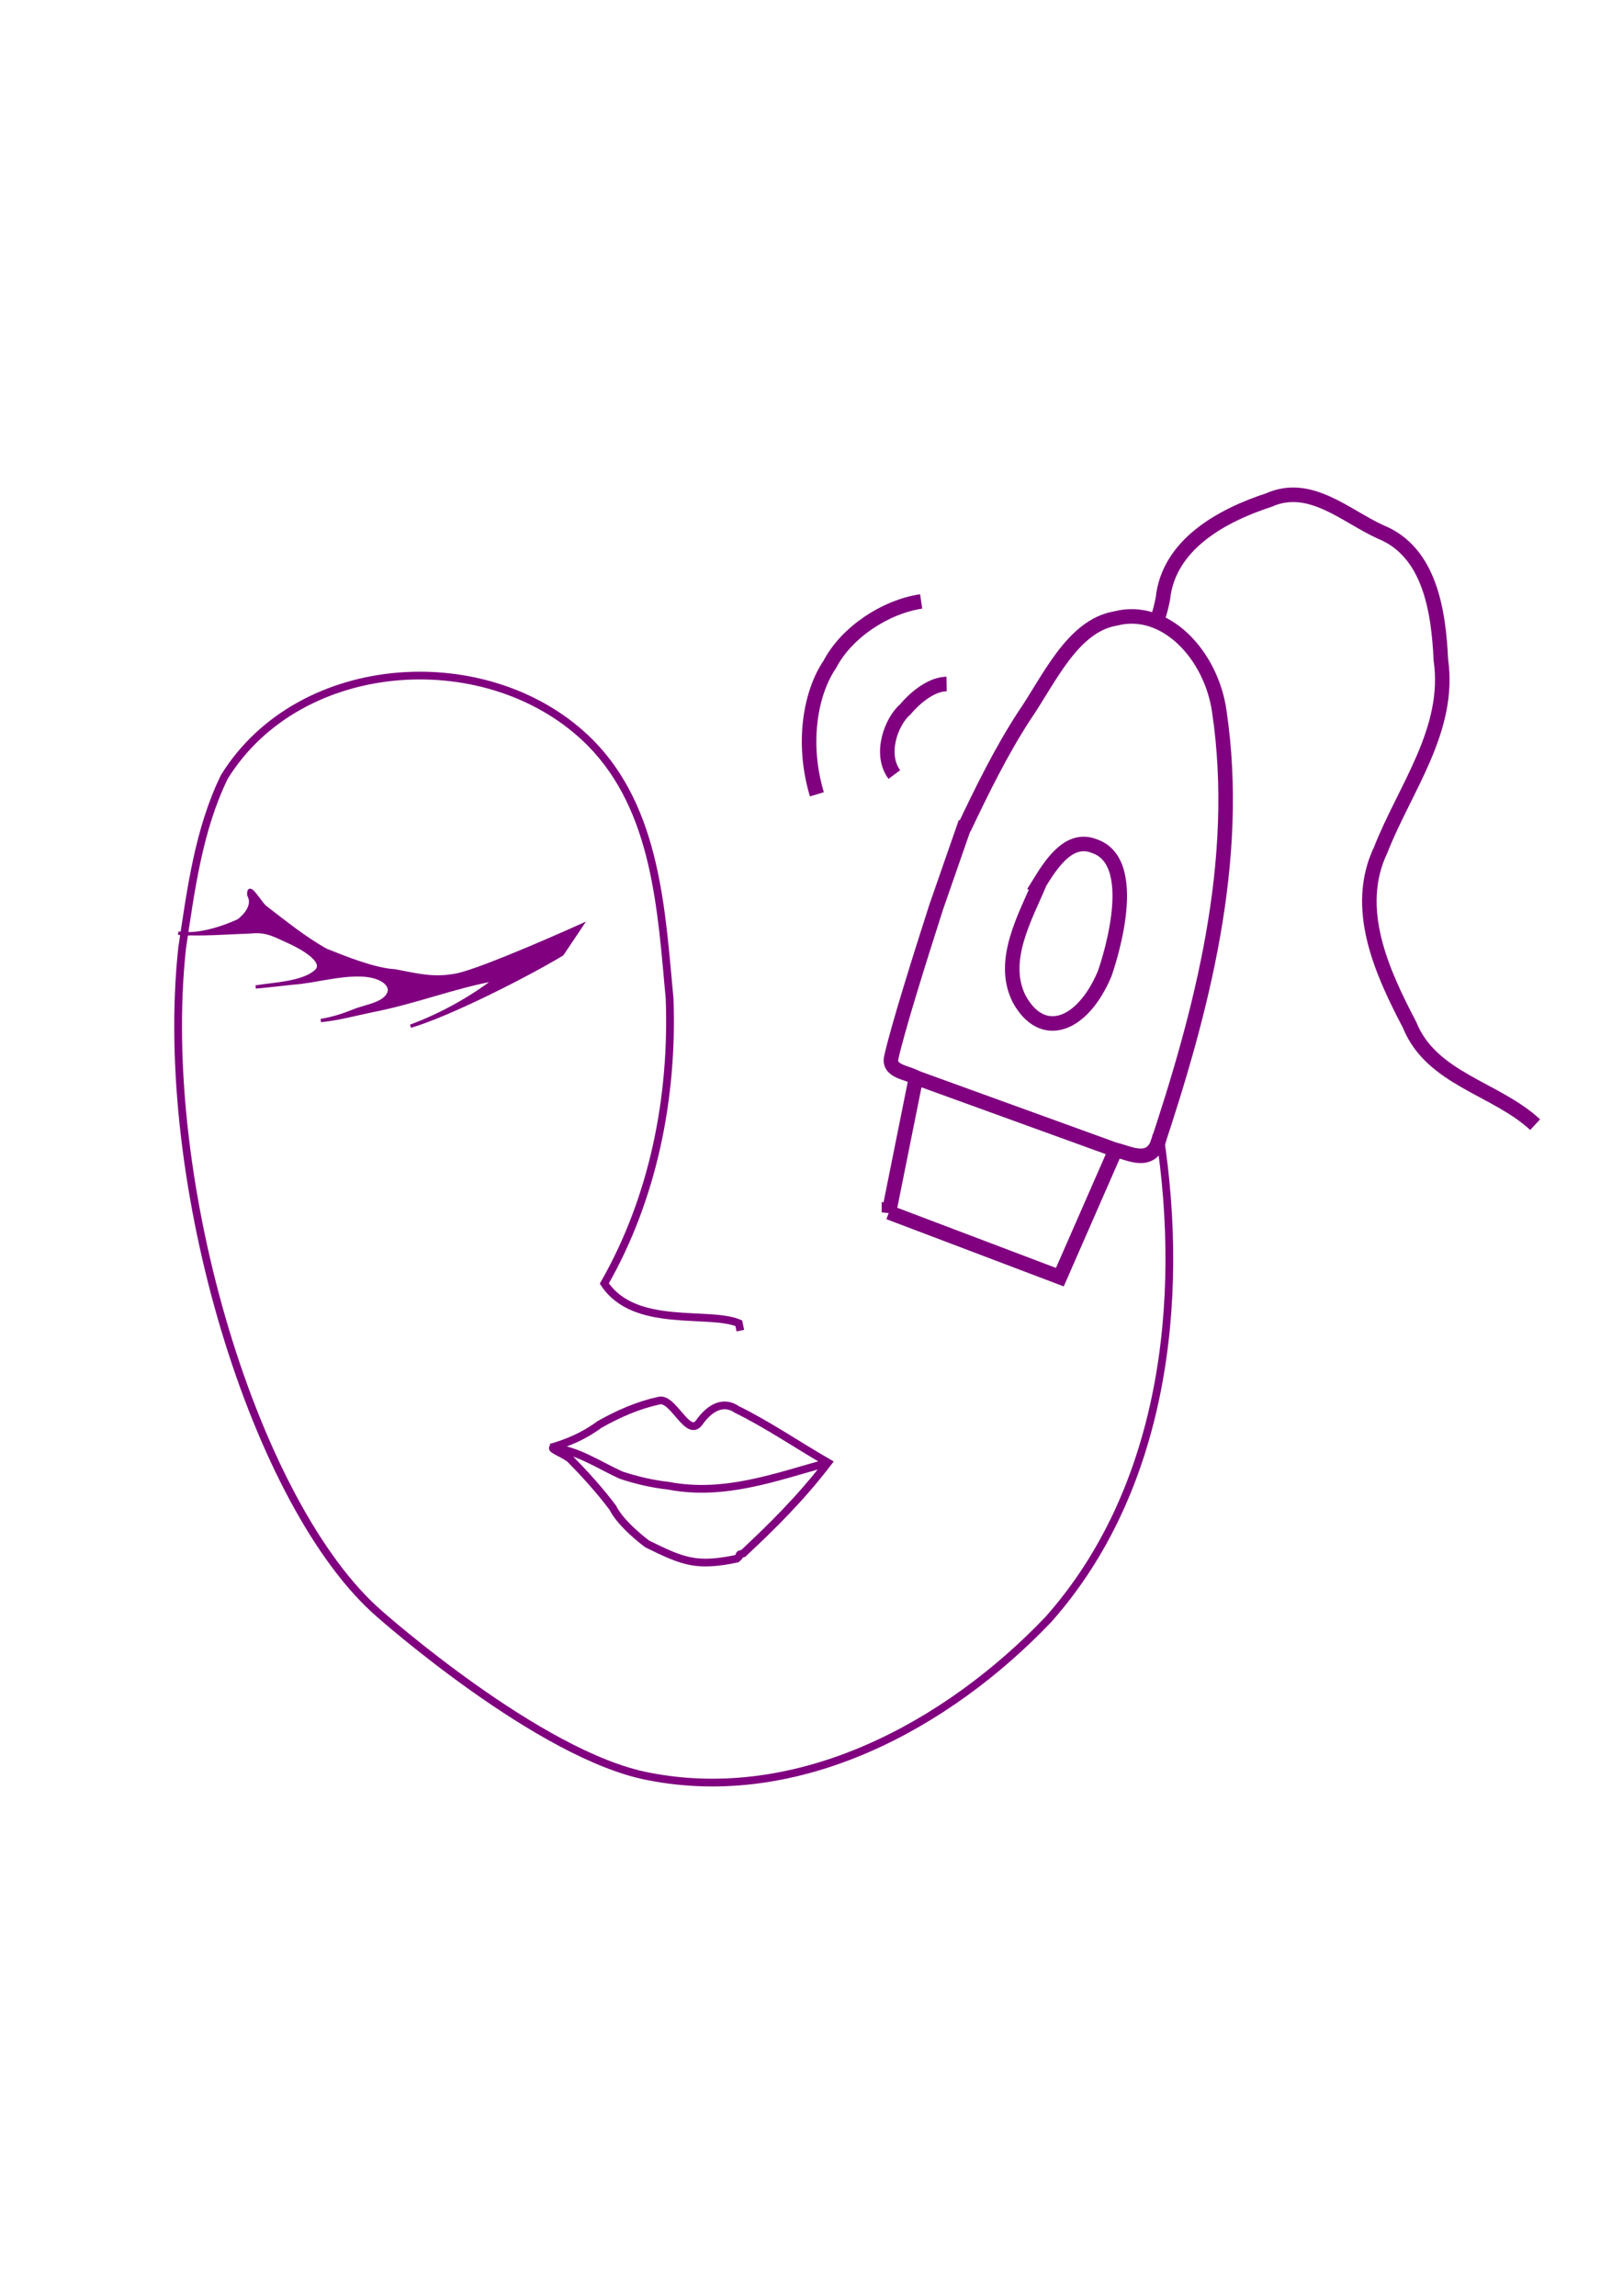 <?xml version="1.0" encoding="UTF-8" standalone="no"?>
<!-- Created with Inkscape (http://www.inkscape.org/) -->

<svg
   width="210mm"
   height="297mm"
   viewBox="0 0 210 297"
   version="1.1"
   id="svg37952"
   inkscape:version="1.1.1 (3bf5ae0d25, 2021-09-20)"
   sodipodi:docname="dibujologoaparato.svg"
   xmlns:inkscape="http://www.inkscape.org/namespaces/inkscape"
   xmlns:sodipodi="http://sodipodi.sourceforge.net/DTD/sodipodi-0.dtd"
   xmlns="http://www.w3.org/2000/svg"
   xmlns:svg="http://www.w3.org/2000/svg">
  <sodipodi:namedview
     id="namedview37954"
     pagecolor="#ffffff"
     bordercolor="#666666"
     borderopacity="1.0"
     inkscape:pageshadow="2"
     inkscape:pageopacity="0.0"
     inkscape:pagecheckerboard="0"
     inkscape:document-units="mm"
     showgrid="false"
     inkscape:zoom="0.15653715"
     inkscape:cx="-217.20083"
     inkscape:cy="284.27756"
     inkscape:window-width="1366"
     inkscape:window-height="705"
     inkscape:window-x="-8"
     inkscape:window-y="-8"
     inkscape:window-maximized="1"
     inkscape:current-layer="layer1"
     showguides="true" />
  <defs
     id="defs37949" />
  <g
     inkscape:label="Capa 1"
     inkscape:groupmode="layer"
     id="layer1">
    <g
       id="g16157"
       inkscape:export-filename="C:\Users\ASUS\Desktop\kathia\Zinnia\aparatoLogo.PNG"
       inkscape:export-xdpi="28.745399"
       inkscape:export-ydpi="28.745399">
      <path
         style="fill:none;stroke:#800080;stroke-width:1;stroke-linecap:butt;stroke-linejoin:miter;stroke-miterlimit:4;stroke-dasharray:none;stroke-opacity:1"
         d="m 150.069,146.931 c 3.284,21.49 0.507,45.758 -14.426,62.577 -13.077,13.719 -32.3,24.123 -51.718,20.299 C 69.795,227.147 49.136,208.814 49.136,208.814 33.137,194.982 20.263,153.204 23.568,122.621 c 1.125,-7.479 2.124,-15.27 5.458,-22.111 9.822,-15.89 34.543,-17.319 47.381,-4.4 8.542,8.665 9.168,21.64 10.232,33.068 0.471,12.728 -2.09,25.743 -8.445,36.865 3.903,5.89 13.439,3.494 17.394,5.131 0.069,0.321 0.138,0.642 0.207,0.963"
         id="path163"
         sodipodi:nodetypes="ccscccssccc" />
      <path
         style="fill:none;stroke:#800080;stroke-width:1.88;stroke-linecap:butt;stroke-linejoin:miter;stroke-miterlimit:4;stroke-dasharray:none;stroke-opacity:1"
         d="m 115.021,156.839 c 7.371,2.795 14.743,5.589 22.114,8.384 2.402,-5.485 4.804,-10.969 7.206,-16.454 -8.606,-3.12 -17.211,-6.241 -25.817,-9.361 -1.168,5.811 -2.335,11.621 -3.503,17.432 z"
         id="path25011"
         sodipodi:nodetypes="ccccc" />
      <path
         style="fill:none;stroke:#800080;stroke-width:1.88;stroke-linecap:butt;stroke-linejoin:miter;stroke-miterlimit:4;stroke-dasharray:none;stroke-opacity:1"
         d="m 149.486,148.828 c 5.979,-17.9 11.157,-37.363 8.282,-56.789 -1.029,-7.3 -6.984,-13.711 -13.438,-12.026 -5.58,0.948 -8.598,7.928 -11.823,12.621 -2.973,4.567 -5.471,9.668 -7.784,14.54"
         id="path25013"
         sodipodi:nodetypes="ccsss" />
      <path
         style="fill:none;stroke:#800080;stroke-width:1.88;stroke-linecap:butt;stroke-linejoin:miter;stroke-miterlimit:4;stroke-dasharray:none;stroke-opacity:1"
         d="m 198.63,145.493 c -5.083,-4.728 -13.423,-5.887 -16.251,-12.92 -3.566,-6.809 -7.351,-15.041 -3.732,-22.618 3.124,-7.968 9.086,-15.529 7.788,-24.579 -0.292,-6.146 -1.356,-13.973 -7.813,-16.567 -4.544,-2.068 -9.113,-6.497 -14.459,-4.114 -6.034,1.971 -12.985,5.736 -13.7,12.777 -0.183,0.887 -0.385,1.774 -0.705,2.623"
         id="path25015"
         sodipodi:nodetypes="cccccccc" />
      <path
         style="fill:none;stroke:#800080;stroke-width:1.88;stroke-linecap:butt;stroke-linejoin:miter;stroke-miterlimit:4;stroke-dasharray:none;stroke-opacity:1"
         d="m 118.524,139.407 c -1.084,-0.676 -3.665,-0.762 -3.188,-2.656 0.802,-3.624 3.614,-12.607 5.795,-19.396 1.27,-3.653 2.541,-7.305 3.812,-10.958"
         id="path25017"
         sodipodi:nodetypes="cccc" />
      <path
         style="fill:none;stroke:#800080;stroke-width:1.88;stroke-linecap:butt;stroke-linejoin:miter;stroke-miterlimit:4;stroke-dasharray:none;stroke-opacity:1"
         d="m 134.569,114.108 c -1.877,4.488 -5.187,10.128 -2.711,15.1 2.978,5.473 8.175,3.6 11.06,-3.207 0,0 5.199,-14.332 -1.308,-16.537 -3.148,-1.269 -5.394,1.976 -7.042,4.644 z"
         id="path25019"
         sodipodi:nodetypes="ccccc" />
      <path
         style="fill:none;stroke:#800080;stroke-width:1.88;stroke-linecap:butt;stroke-linejoin:miter;stroke-miterlimit:4;stroke-dasharray:none;stroke-opacity:1"
         d="m 144.341,148.769 c 1.603,0.272 4.92,2.351 5.728,-1.837"
         id="path1425"
         sodipodi:nodetypes="cc" />
      <path
         style="fill:none;stroke:#800080;stroke-width:1.88;stroke-linecap:butt;stroke-linejoin:miter;stroke-miterlimit:4;stroke-dasharray:none;stroke-opacity:1"
         d="m 115.718,100.201 c -1.956,-2.632 -0.414,-6.873 1.434,-8.449 0,0 2.557,-3.212 5.329,-3.267"
         id="path4348"
         sodipodi:nodetypes="ccc" />
      <path
         style="fill:none;stroke:#800080;stroke-width:1.88;stroke-linecap:butt;stroke-linejoin:miter;stroke-miterlimit:4;stroke-dasharray:none;stroke-opacity:1"
         d="m 105.697,102.758 c -2.019,-6.732 -0.779,-13.237 1.685,-16.829 2.12,-4.076 7.099,-7.421 11.808,-8.123"
         id="path4350"
         sodipodi:nodetypes="ccc" />
      <path
         style="fill:none;stroke:#800080;stroke-width:1;stroke-linecap:butt;stroke-linejoin:miter;stroke-miterlimit:4;stroke-dasharray:none;stroke-opacity:1"
         d="m 71.27,187.275 c 2.175,-0.615 4.317,-1.523 6.286,-2.989 2.457,-1.391 5.012,-2.5 7.627,-3.07 1.895,-0.65 3.819,4.971 5.318,2.769 1.424,-2.001 3.176,-2.792 4.835,-1.651 4.024,1.98 7.859,4.608 11.798,6.878 -3.57,4.674 -7.379,8.391 -10.961,11.743 -0.974,0.249 0,0 -0.844,0.689 -5.222,1.081 -6.89,0.399 -11.583,-1.907 0,0 -3.355,-2.451 -4.463,-4.698 -1.647,-2.204 -3.574,-4.317 -5.406,-6.191 -0.574,-0.611 -2.615,-1.366 -2.319,-1.547 3.091,0.274 5.911,2.215 8.8,3.531 2.015,0.667 4.051,1.141 6.117,1.367 7.28,1.403 13.955,-1.153 20.659,-2.987"
         id="path5092"
         sodipodi:nodetypes="ccccccccccccccc"
         inkscape:transform-center-x="1.7639851"
         inkscape:transform-center-y="100.49308" />
      <path
         style="fill:#800080;stroke:#800080;stroke-width:0.429px;stroke-linecap:butt;stroke-linejoin:miter;stroke-opacity:1"
         d="m 72.733,123.44 c -4.599,2.768 -14.578,7.836 -19.611,9.317 4.039,-1.489 7.948,-3.704 11.032,-6.096 -5.456,0.999 -10.526,3.025 -15.966,4.071 -2.205,0.459 -4.437,1.069 -6.669,1.293 1.642,-0.286 2.94,-0.709 4.421,-1.312 1.555,-0.604 4.21,-0.89 4.464,-2.61 -0.091,-1.377 -2.131,-1.947 -3.668,-1.979 -2.989,-0.104 -5.85,0.821 -8.811,1.047 -1.457,0.161 -4.125,0.456 -4.833,0.506 2.308,-0.372 6.411,-0.516 7.953,-2.189 1.131,-1.528 -3.498,-3.578 -3.498,-3.578 -1.903,-0.844 -2.966,-1.582 -5.061,-1.362 -2.897,0.098 -6.541,0.402 -9.421,0.171 3.377,0.545 7.794,-1.615 7.794,-1.615 0,0 2.29,-1.625 1.334,-3.304 -0.111,-1.942 1.542,1.241 2.255,1.66 2.408,1.834 4.978,3.934 7.735,5.464 2.281,0.92 6.295,2.542 8.906,2.67 2.771,0.514 4.941,1.143 7.999,0.548 3.613,-0.756 16.139,-6.419 16.139,-6.419 z"
         id="path85"
         sodipodi:nodetypes="cccccccccssscccccccccc" />
      <path
         style="fill:none;stroke:#000000;stroke-width:0.265px;stroke-linecap:butt;stroke-linejoin:miter;stroke-opacity:1"
         d="M 32.192,115.801 Z"
         id="path14019" />
    </g>
  </g>
</svg>
